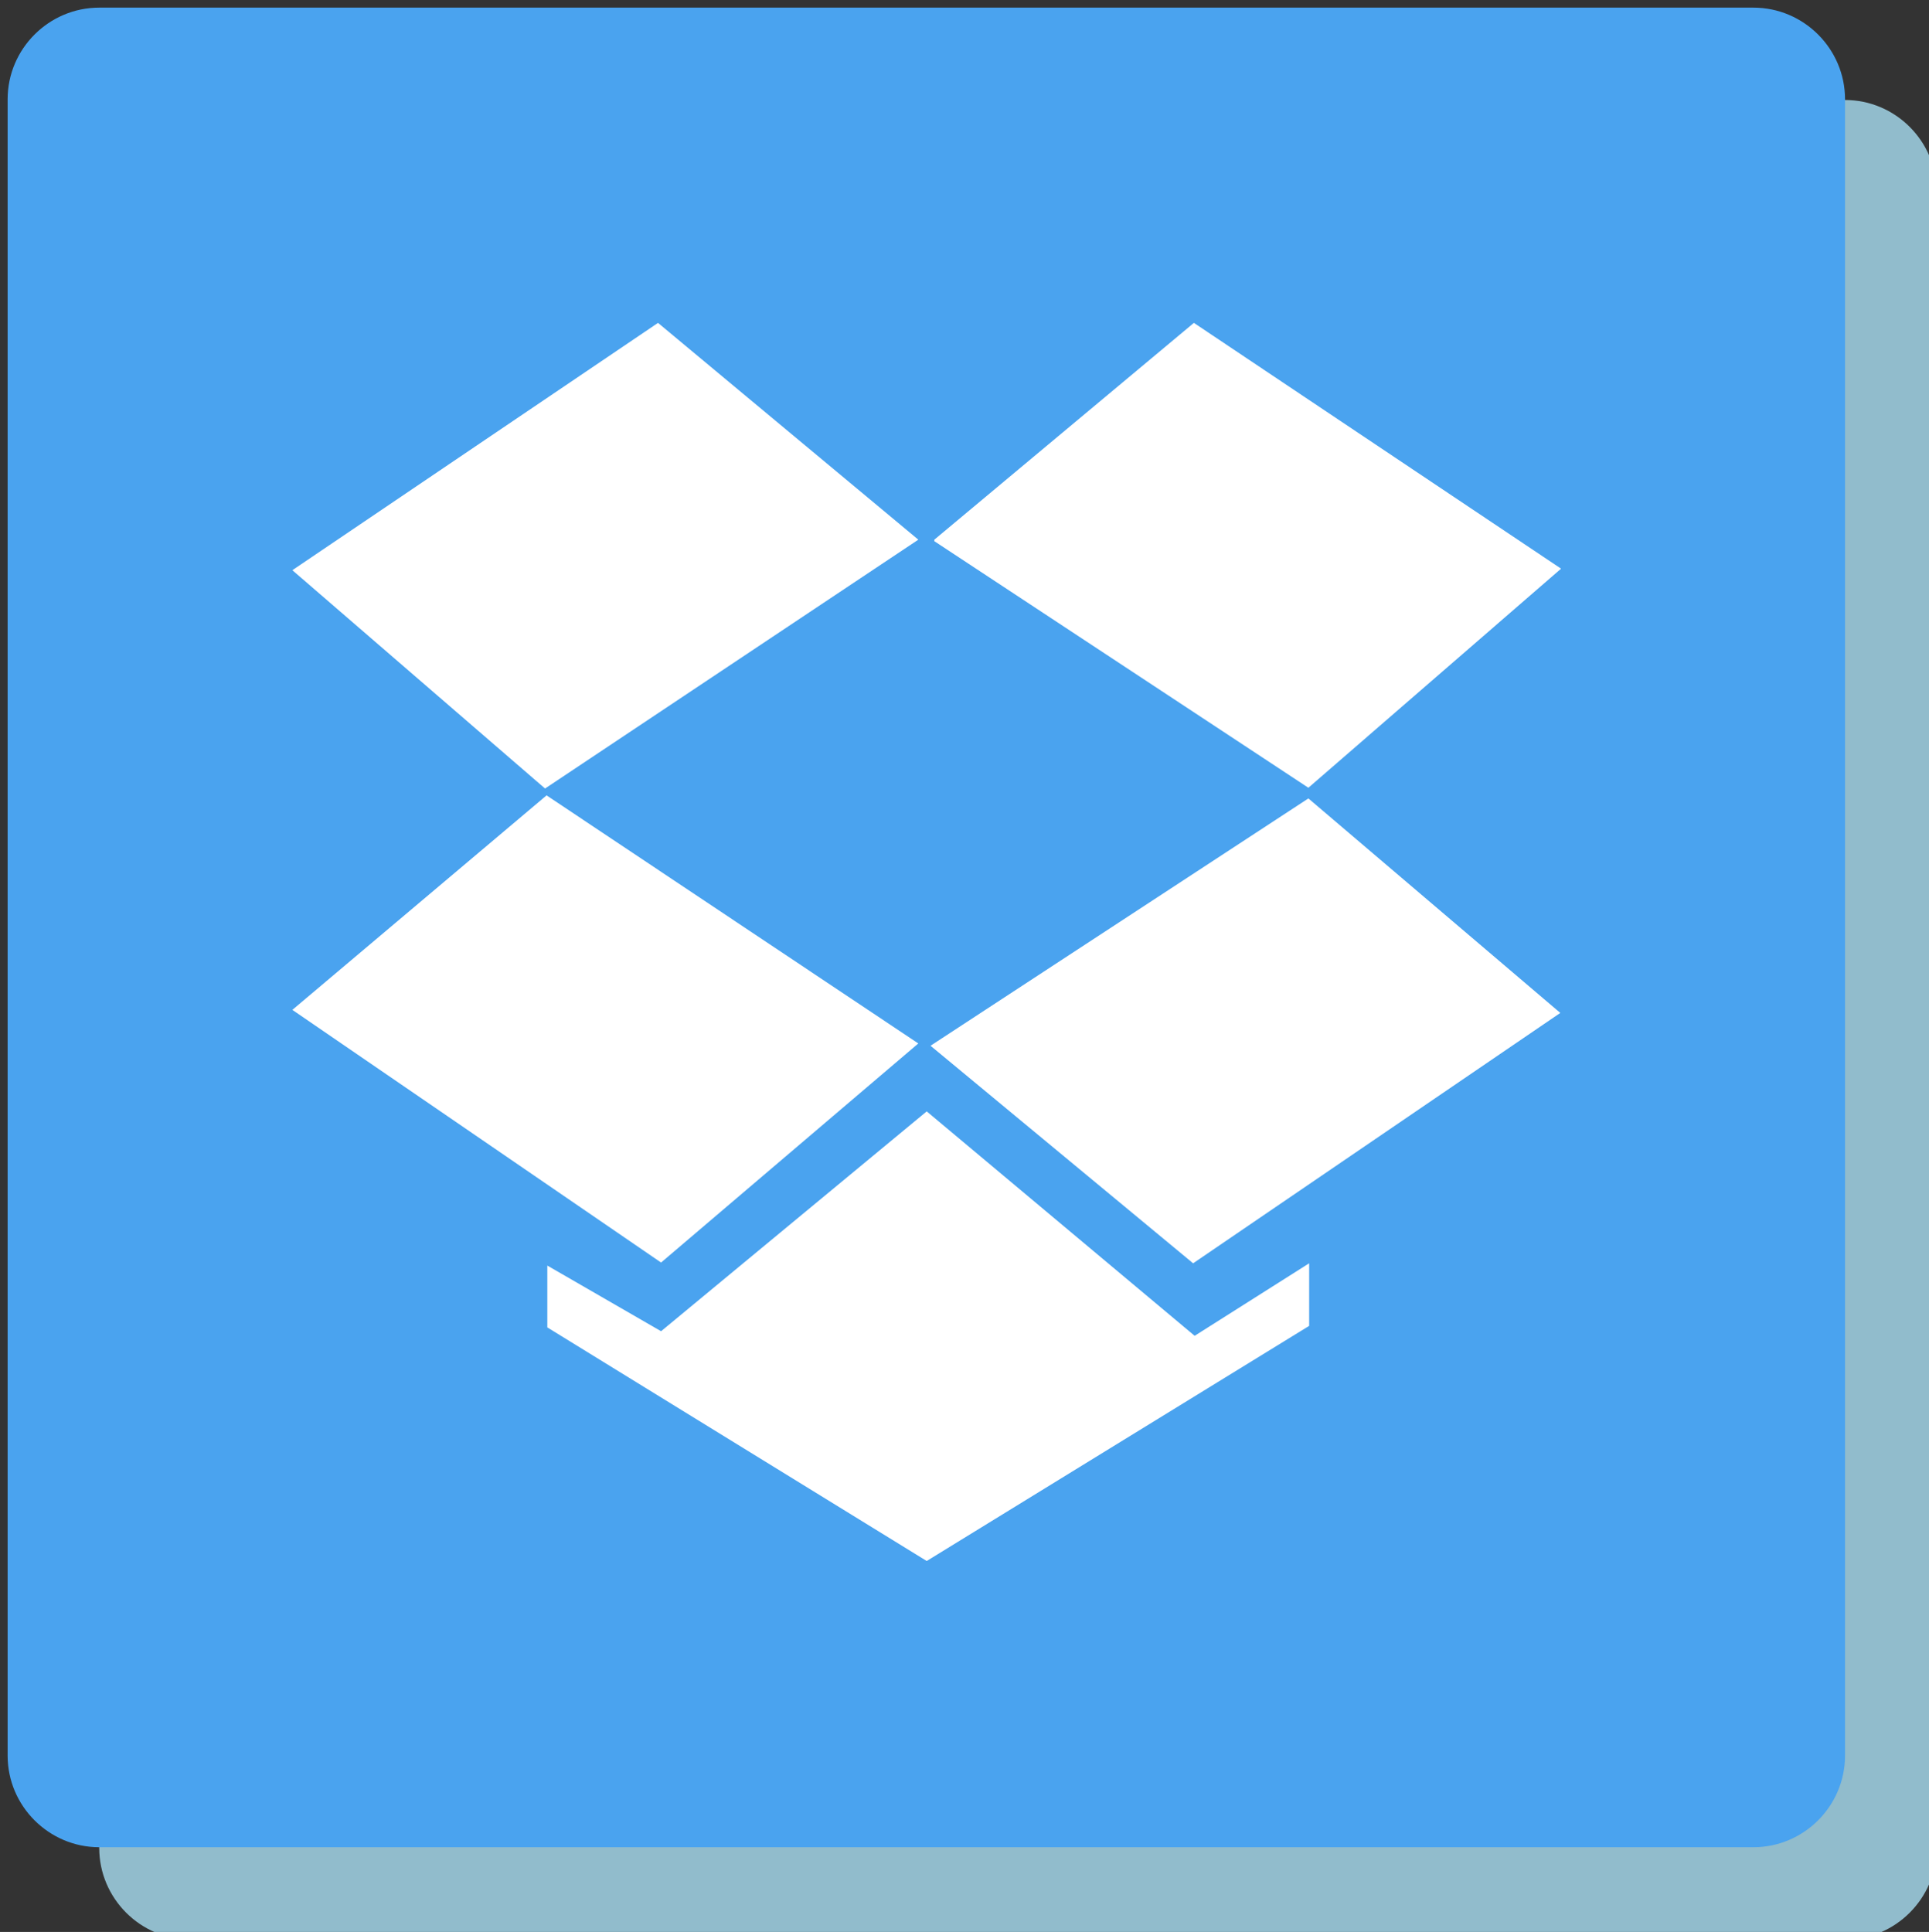 <svg xmlns="http://www.w3.org/2000/svg" viewBox="0 0 252.7 253.1" enable-background="new 0 0 252.7 253.1"><rect x="0" y="0" width="252.7" height="253.1" fill="#333333" stroke="none"/><path fill="#91BCCC" d="M253.7 242.1c0 6.6-5.4 12-12 12h-216.7c-6.6 0-12-5.4-12-12v-217c0-6.6 5.4-12 12-12h216.7c6.6 0 12 5.4 12 12v217"/><path fill="#4AA3EF" d="M241.7 230c0 6.6-5.4 12-12 12h-216.7c-6.6 0-12-5.4-12-12v-217c0-6.6 5.4-12 12-12h216.7c6.6 0 12 5.4 12 12v217z"/><g fill="#fff"><path d="M38.3 74.7l33.1 28.6 48.9-32.6-34.1-28.4-47.9 32.4zM122.4 70.7l34-28.4 48.1 32.2-33.1 28.7-49-32.3"/><path d="M171.4 104.6l-49.5 32.4 34.4 28.5 48.1-32.8-33-28.1zM71.7 165.8v8.1l49.7 30.6 50.1-30.8v-8.2l-15 9.5-35.1-29.4-34.8 28.8-14.9-8.6zM38.3 132.3l33.3-28.1 48.7 32.5-33.7 28.7-48.3-33.1z"/></g></svg>